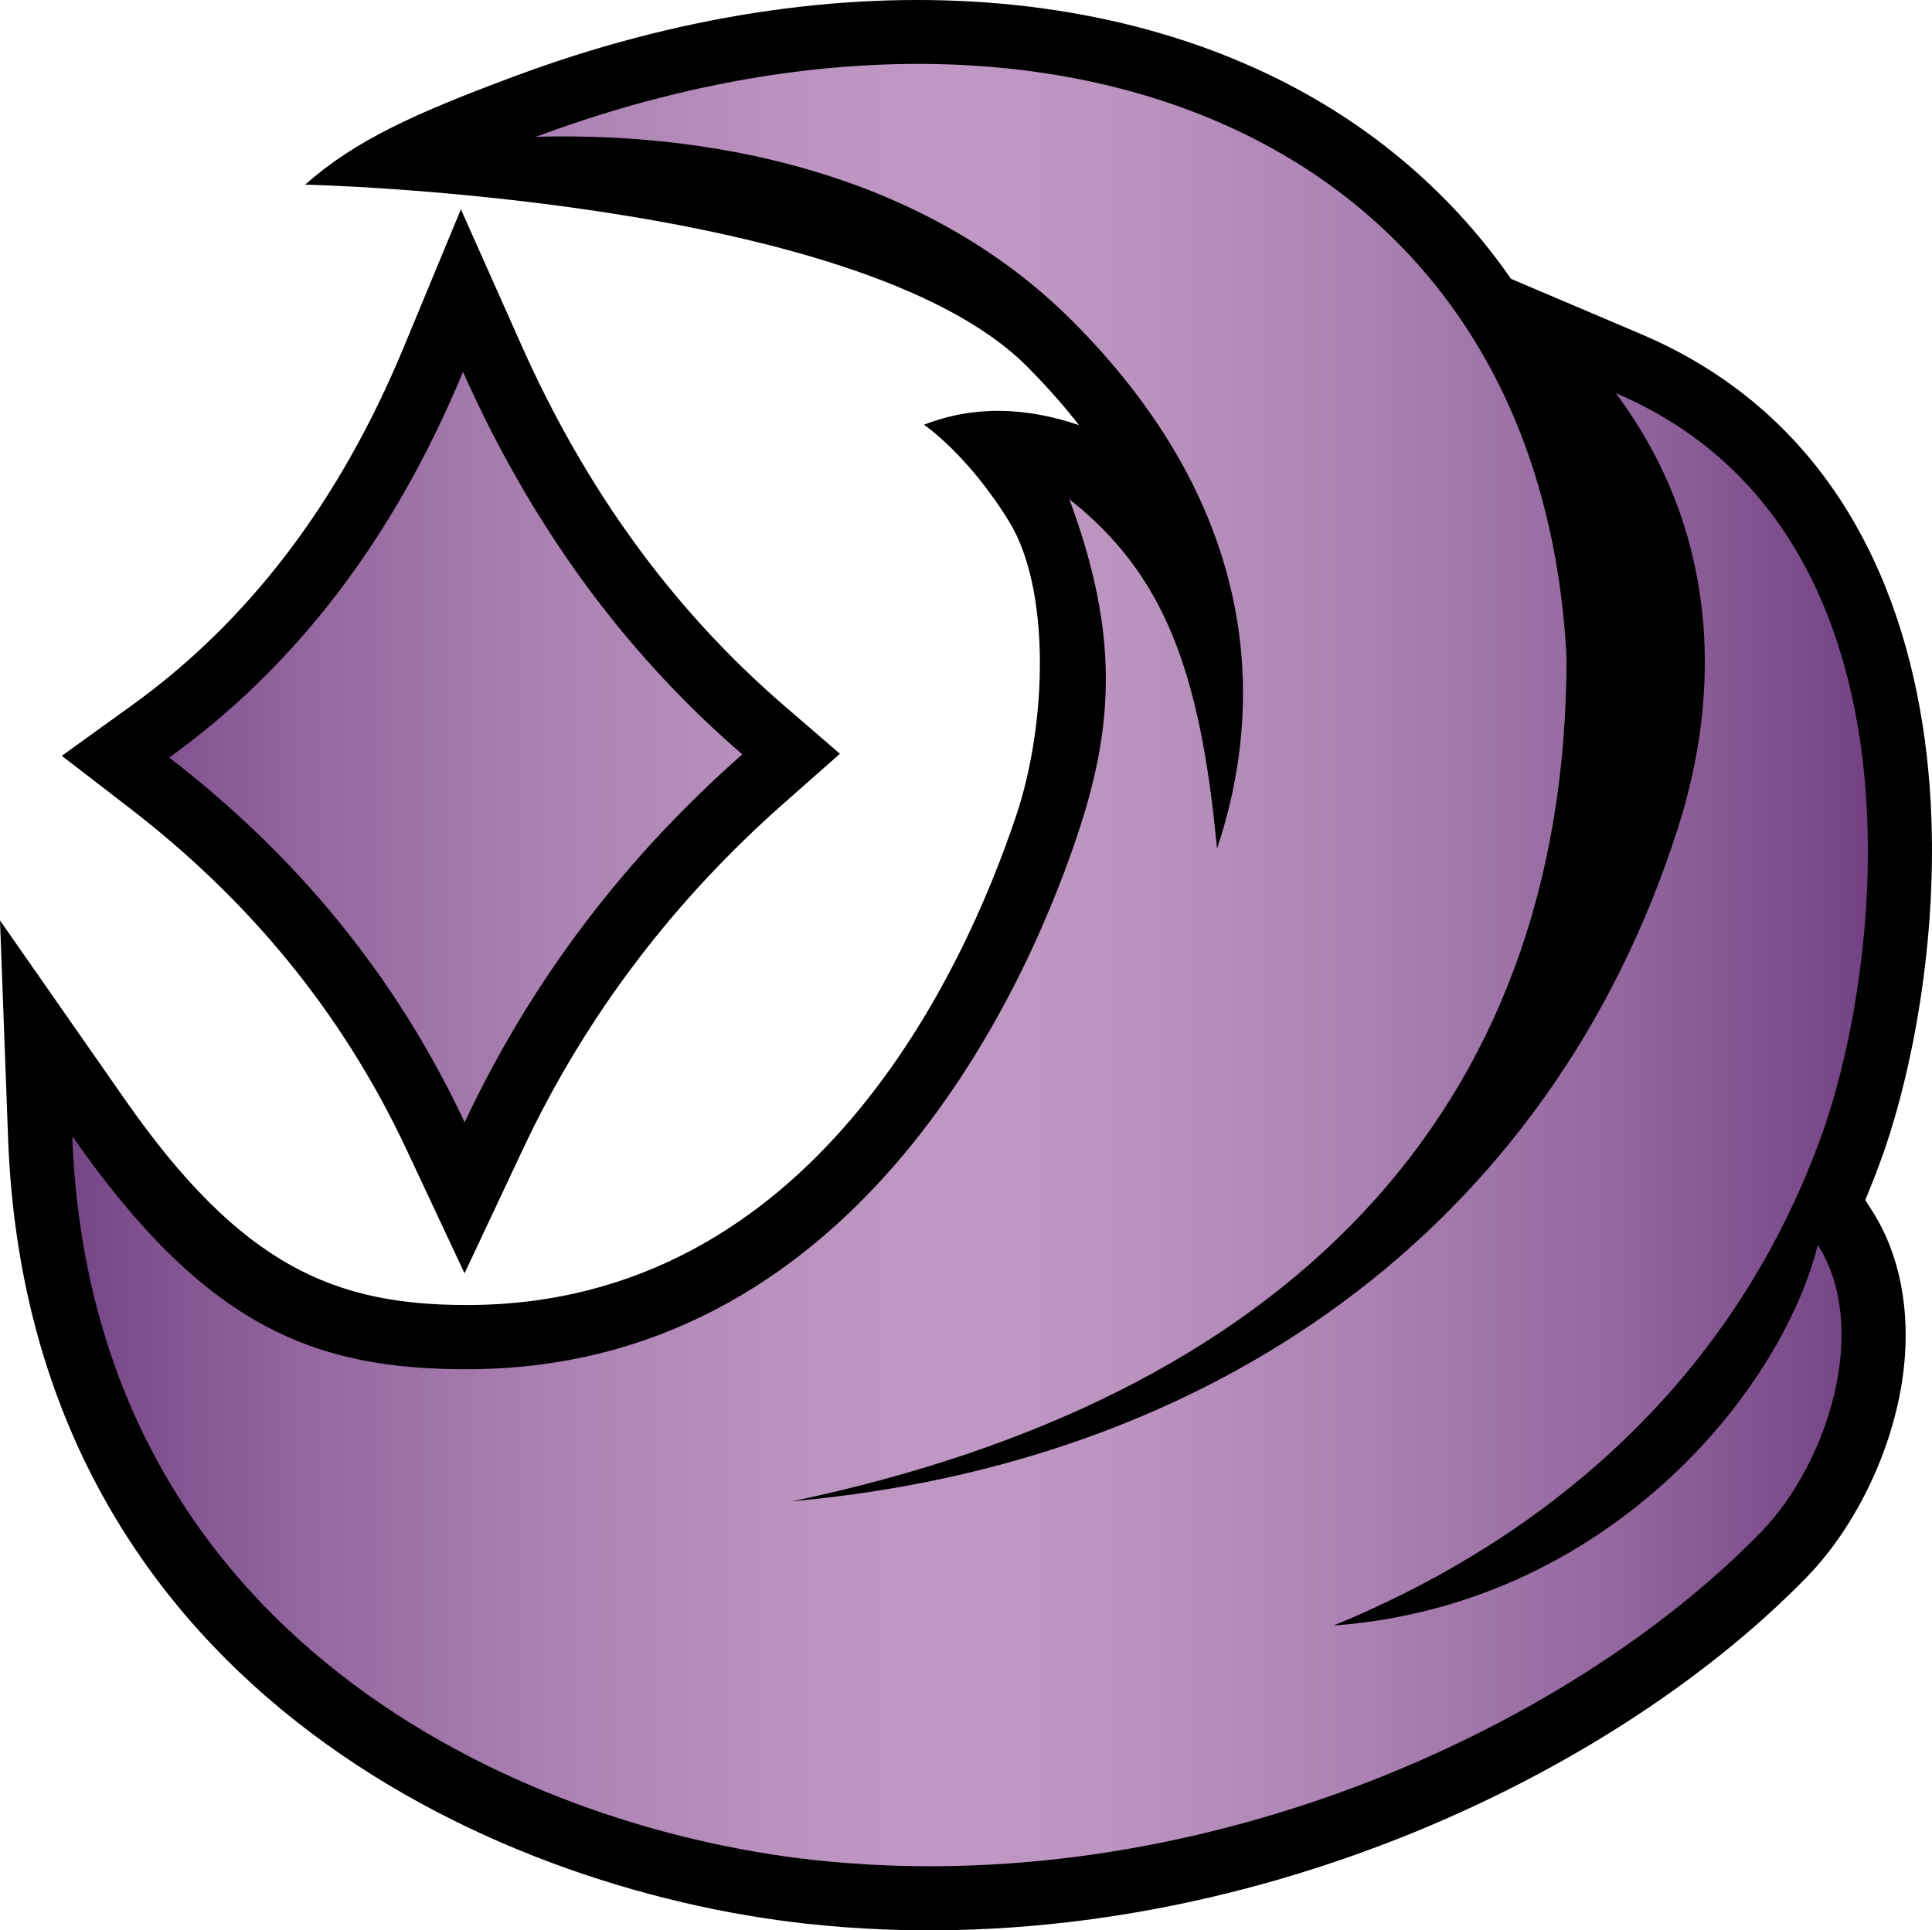 <svg xmlns="http://www.w3.org/2000/svg" width="896.884" height="896.328" data-name="Layer 2"><defs><linearGradient id="a" x1="-506.82" x2="-505.82" y1="966.26" y2="966.26" gradientTransform="matrix(995.68 0 0 -999.64 504581.02 966355.16)" gradientUnits="userSpaceOnUse"><stop offset="0" stop-color="#612c75"/><stop offset=".07" stop-color="#744284"/><stop offset=".19" stop-color="#94679f"/><stop offset=".31" stop-color="#ab82b3"/><stop offset=".42" stop-color="#ba93be"/><stop offset=".5" stop-color="#bf99c3"/><stop offset=".58" stop-color="#ba93be"/><stop offset=".69" stop-color="#ab82b3"/><stop offset=".81" stop-color="#94679f"/><stop offset=".93" stop-color="#744284"/><stop offset="1" stop-color="#612c75"/></linearGradient></defs><g data-name="Layer 1"><path d="M500.92 197.4c-7.18-9.19-15.28-18.35-24.37-27.46-78.43-78.42-334.9-84.22-334.9-84.22 23.41-20.7 51.14-33.13 96.7-50.12C389.59-20.84 539.56-9.41 638.49 64.41c24.1 18 45.34 39.67 62.95 65.05l60.31 25.64c84.32 35.87 121.38 110.6 131.87 189.02 9.86 73.78-4.25 150.26-20.58 194.88-2.27 6.2-4.64 12.26-7.14 18.2l3.06 4.79c13.26 20.72 17.82 46.7 14.83 73.43-4.02 35.96-21.86 73.06-45.02 96.86-94.6 97.19-277.85 181.36-464.3 160.97C227.53 877.2 13.09 780.35 3.76 528.67L0 427.4l57.98 83.12c54.16 77.63 97.54 95.44 158.8 95.44 161 0 231.23-156.36 254.99-227.32 14.45-43.14 15.9-105.2-3.29-136.44-19.19-31.25-39.54-44.99-39.54-44.99 23.29-9.05 47.34-8.17 71.98.18zm-258.75-36.88c28.86 64.78 68.59 121.19 121.88 167.17L389.92 350l-25.62 22.61c-50.58 44.6-91.8 97.73-121.64 161.18l-27.01 57.46-26.94-57.49c-30.19-64.42-73.85-116.41-128.34-158.4l-31.68-24.41 32.45-23.38c54.05-38.94 96.32-94.03 126.28-166.33l26.54-64.06z" style="fill-rule:evenodd;stroke-width:0" transform="translate(0 .005)"/><path d="M214.94 172.66c30.67 68.84 73 128.74 129.65 177.6-53.6 47.28-97.27 103.6-128.89 170.87-32.27-68.87-78.89-124.49-137.14-169.37 58.26-41.98 104.1-101.16 136.38-179.1m33.82-109.14c234.18-87.37 465.5-5.2 478.48 241.64 0 212.82-132.02 344.16-359.46 391.92 193.04-17.27 351.05-124.63 411.16-312.58 20.72-64.76 18.6-138.3-28.85-201.96 147.07 62.54 125.26 263.51 94.97 346.22-45.54 124.4-141.95 191.64-226.01 226.02 126.08-9.14 207.53-107.56 224.81-176.72 24.35 38.06 5.18 100.94-26.45 133.44-89.56 92.03-263.16 171.44-439.7 152.14C241.77 848.78 42.19 760.4 33.55 527.57c62.2 89.17 112.87 108.2 183.24 108.2 177.32 0 257.08-169.51 283.25-247.66 16.55-49.42 20.18-92.24-3.61-156.29 43.14 34.09 60.72 78.12 68.53 162.3 24.61-73.68 16.02-161.9-67.33-245.26-64.37-64.37-157.85-87.77-248.86-85.36z" style="fill-rule:evenodd;stroke-width:0;fill:url(#a)" transform="translate(0 .005)"/></g></svg>